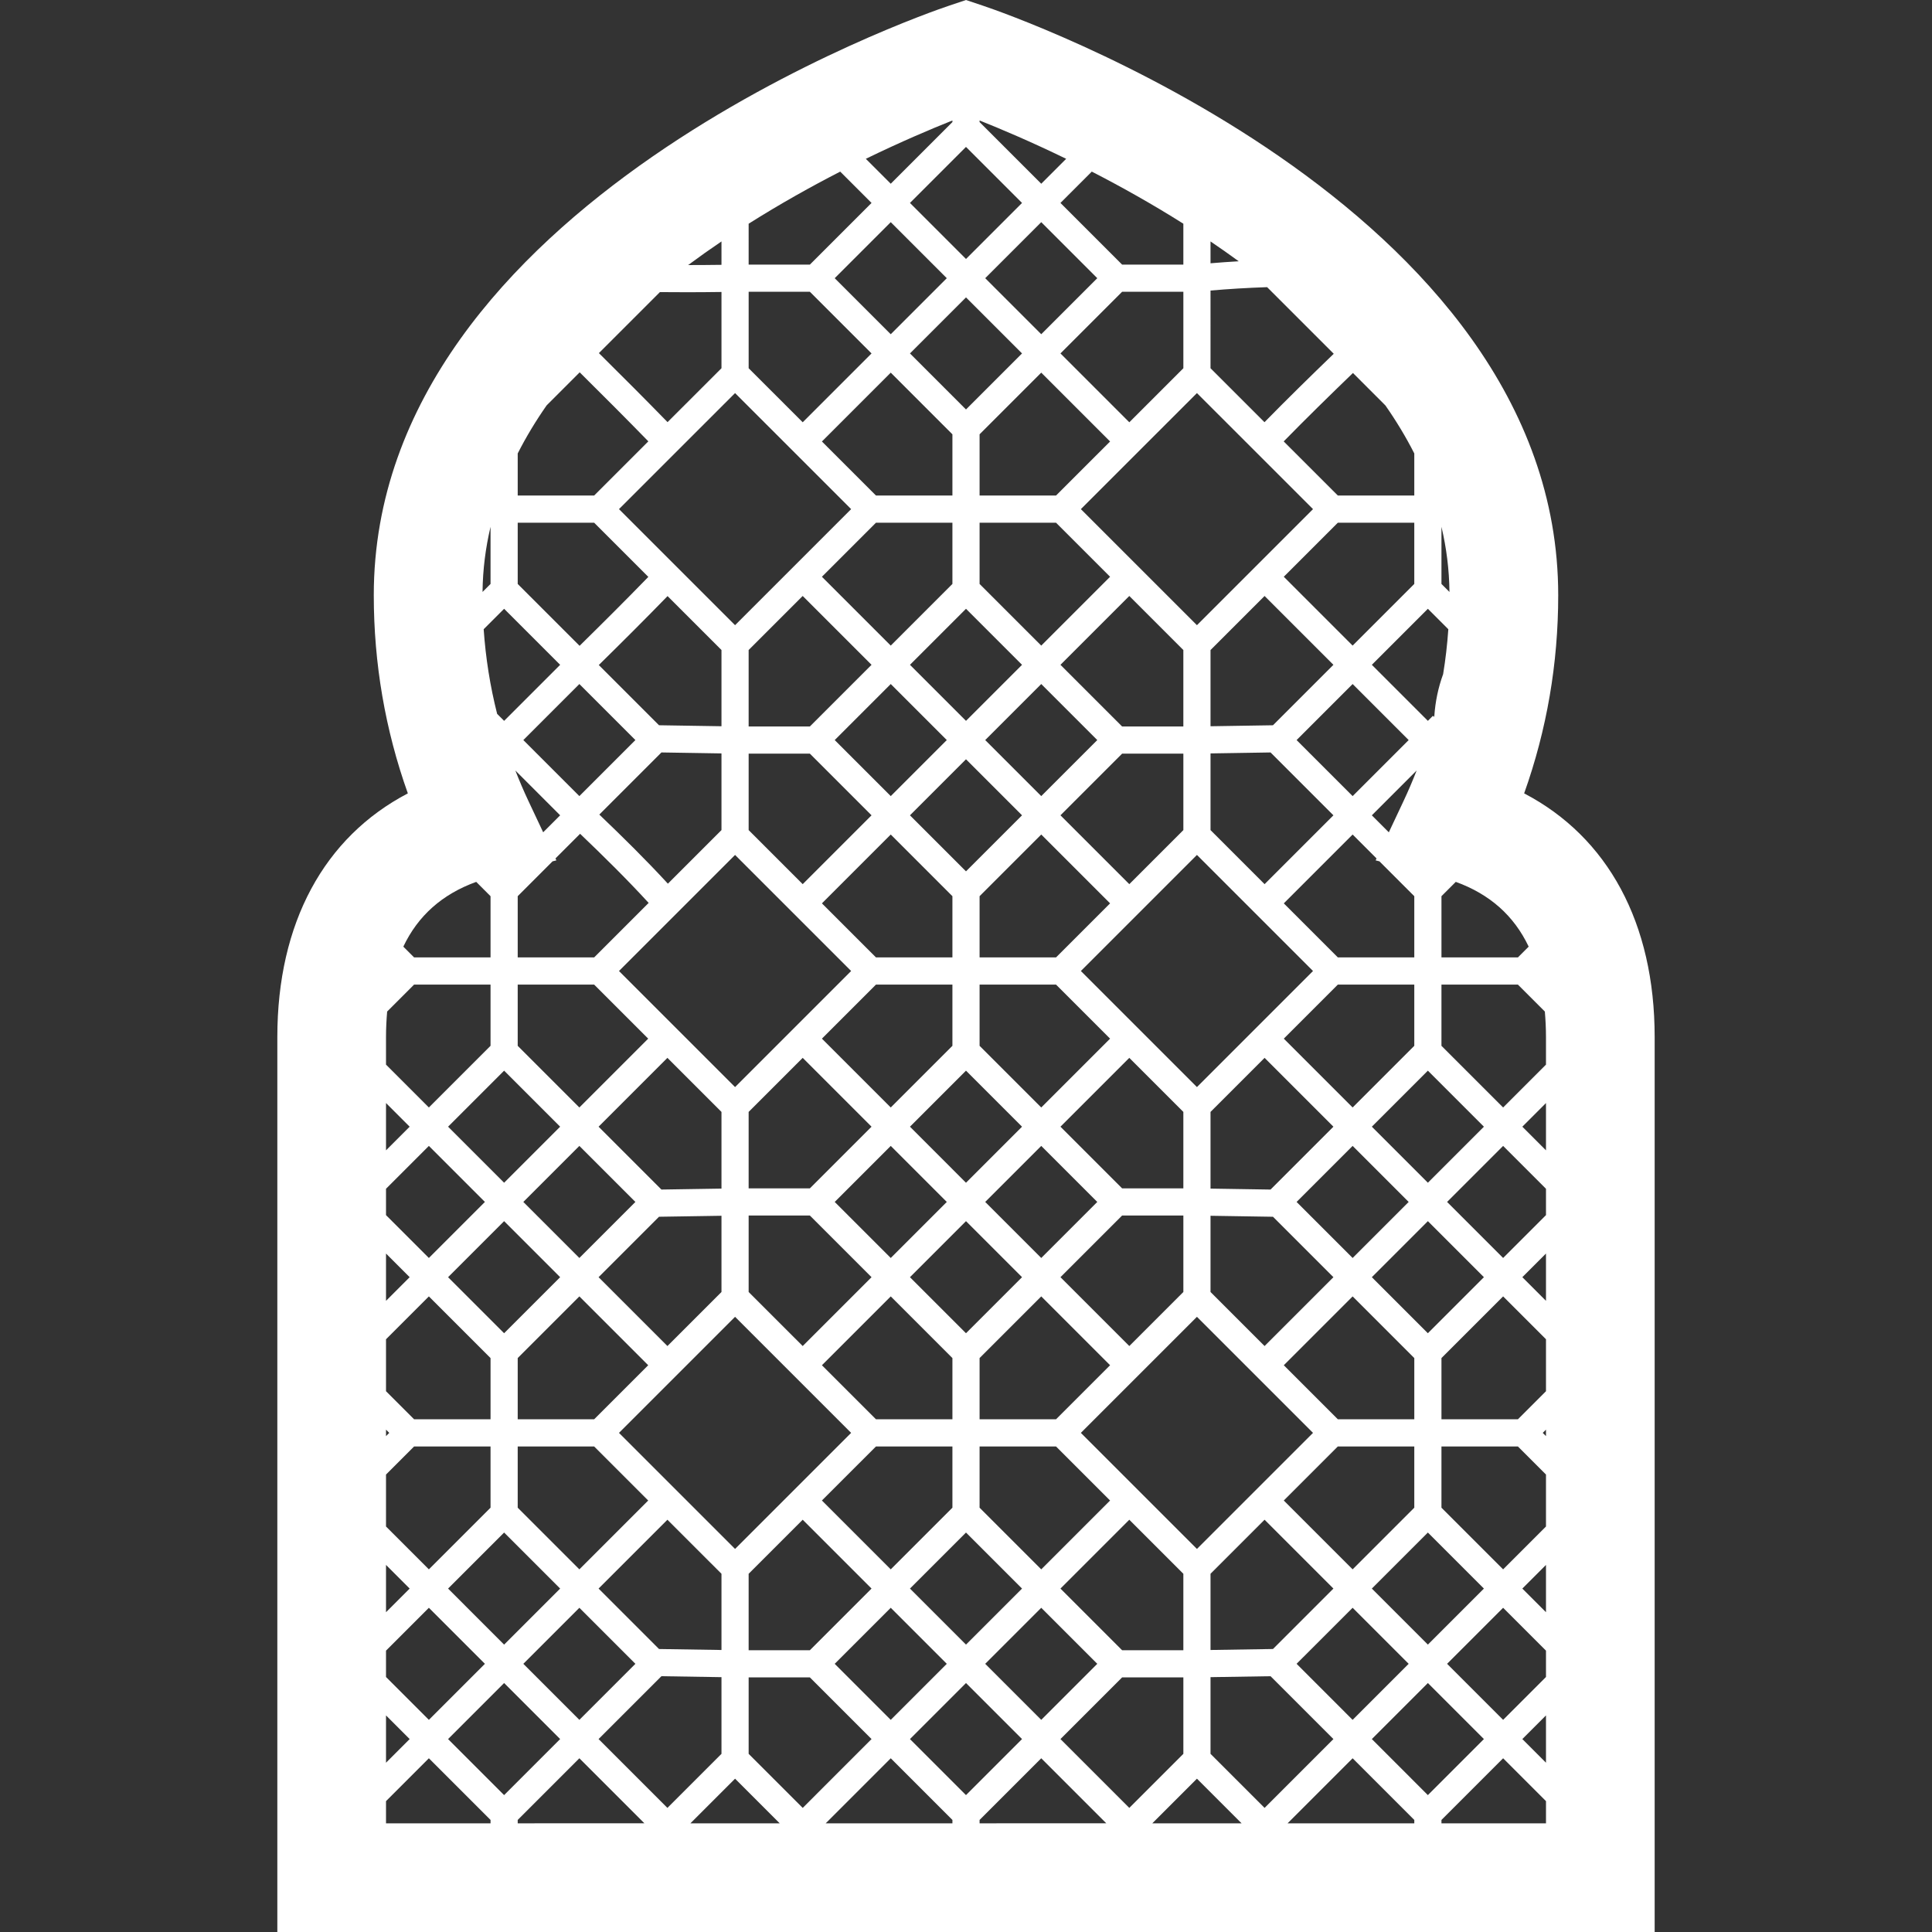 <?xml version="1.0" encoding="iso-8859-1"?>
<!-- Generator: Adobe Illustrator 18.0.0, SVG Export Plug-In . SVG Version: 6.00 Build 0)  -->
<!DOCTYPE svg PUBLIC "-//W3C//DTD SVG 1.1//EN" "http://www.w3.org/Graphics/SVG/1.1/DTD/svg11.dtd">
<svg xmlns="http://www.w3.org/2000/svg" xmlns:xlink="http://www.w3.org/1999/xlink" version="1.1" id="Capa_1" x="0px" y="0px" viewBox="0 0 355.55 355.55" style="enable-background:new 0 0 355.55 355.55;" xml:space="preserve" width="512px" height="512px">
<rect x="0" y="0" width="355.55" height="355.55" fill="#333333" stroke="none"/>
<path d="M280.493,146.007c4.164-11.676,6.269-23.901,6.269-36.471c0-72.067-101.48-107.013-105.8-108.465L177.775,0l-3.187,1.071  c-4.32,1.452-105.8,36.397-105.8,108.465c0,12.571,2.104,24.796,6.268,36.471c-15.404,8.053-24.018,23.854-24.018,44.834V355.55  h253.473V190.841C304.511,169.861,295.897,154.059,280.493,146.007z M281.326,174.213l-1.982,1.982h-14.068v-11.269l2.635-2.634  C274.166,164.561,278.619,168.512,281.326,174.213z M265.275,96.949c0.914,3.86,1.428,7.857,1.473,11.99l-1.473-1.473V96.949z   M266.538,115.8c-0.192,2.781-0.507,5.539-0.956,8.269c-0.909,2.478-1.436,5.061-1.617,7.665c-0.018,0.067-0.037,0.133-0.055,0.2  l-0.203-0.204l-0.931,0.931l-10.314-10.314l10.311-10.311L266.538,115.8z M246.207,261.195l-9.948-9.946l12.668-12.668  l11.349,11.349v11.265H246.207z M260.275,266.195v11.267l-11.349,11.349l-12.669-12.668l9.949-9.948H260.275z M234.269,223.923  l11.122,11.122l-12.668,12.668l-9.948-9.946v-14.026C226.623,223.815,230.453,223.874,234.269,223.923z M222.775,218.741v-14.113  l9.949-9.948l12.667,12.667l-11.569,11.57C230.154,218.869,226.472,218.811,222.775,218.741z M238.613,221.196l10.314-10.314  l10.314,10.314l-10.314,10.314L238.613,221.196z M248.926,203.811l-12.667-12.667l9.947-9.948h14.068v11.266L248.926,203.811z   M246.207,176.195l-9.947-9.947l12.667-12.668l4.399,4.4l-0.167,0.355l0.702,0.18l6.414,6.415v11.265H246.207z M258.309,147.393  l-2.72,5.779l-3.127-3.127l8.244-8.245C259.971,143.683,259.177,145.549,258.309,147.393z M248.927,146.51l-10.314-10.314  l10.314-10.313l10.313,10.314L248.927,146.51z M236.257,106.143l9.949-9.948h14.068v11.267l-11.349,11.349L236.257,106.143z   M245.391,122.347l-11.124,11.124c-3.83,0.049-7.66,0.109-11.492,0.182v-14.027l9.947-9.947L245.391,122.347z M233.823,138.476  l11.568,11.569l-12.667,12.668l-9.949-9.948v-14.113C226.458,138.583,230.14,138.523,233.823,138.476z M241.636,178.696  l-21.361,21.36l-21.361-21.36l21.361-21.36L241.636,178.696z M161.207,261.195l-9.948-9.946l12.668-12.668l11.349,11.35v11.265  H161.207z M175.275,266.195v11.267l-11.35,11.35l-12.668-12.669l9.949-9.948H175.275z M167.461,207.348l10.311-10.312l10.314,10.314  l-10.313,10.312L167.461,207.348z M174.24,221.196l-10.313,10.314l-10.314-10.314l10.314-10.313L174.24,221.196z M167.461,150.045  l10.313-10.314l10.312,10.311l-10.314,10.314L167.461,150.045z M191.623,210.884l10.312,10.312l-10.312,10.312l-10.313-10.312  L191.623,210.884z M180.275,192.466v-11.27h14.068l9.947,9.948l-12.668,12.669L180.275,192.466z M180.275,176.195v-11.269  l11.348-11.348l12.669,12.669l-9.948,9.947H180.275z M195.157,150.043l11.348-11.348h11.271v14.07l-9.948,9.948L195.157,150.043z   M191.622,146.508l-10.312-10.312l10.313-10.312l10.312,10.311L191.622,146.508z M177.775,132.661l-10.314-10.314l10.313-10.312  l10.314,10.313L177.775,132.661z M174.24,136.196l-10.313,10.314l-10.314-10.314l10.313-10.313L174.24,136.196z M175.275,164.93  v11.265h-14.068l-9.947-9.947l12.667-12.668L175.275,164.93z M175.275,181.196v11.266l-11.35,11.35l-12.667-12.667l9.948-9.948  H175.275z M160.391,207.347l-11.349,11.349h-11.268v-14.069l9.948-9.948L160.391,207.347z M149.042,223.696l11.349,11.349  l-12.668,12.668l-9.948-9.946v-14.072H149.042z M167.461,235.045l10.313-10.314l10.313,10.312l-10.314,10.314L167.461,235.045z   M180.275,266.195h14.068l9.949,9.948l-12.67,12.67l-11.348-11.347V266.195z M180.275,261.195v-11.269l11.348-11.348l12.67,12.67  l-9.949,9.947H180.275z M195.158,235.043l11.347-11.347h11.271v14.072l-9.947,9.946L195.158,235.043z M206.504,218.696  l-11.347-11.348l12.669-12.669l9.948,9.948v14.069H206.504z M217.775,133.695h-11.271l-11.347-11.347l12.67-12.67l9.947,9.946  V133.695z M191.623,118.813l-11.348-11.347V96.195h14.068l9.949,9.948L191.623,118.813z M180.275,91.195V79.926l11.348-11.348  l12.67,12.67l-9.949,9.947H180.275z M195.158,65.043l11.347-11.347h11.271v14.072l-9.947,9.946L195.158,65.043z M191.623,61.508  L181.31,51.196l10.313-10.312l10.312,10.312L191.623,61.508z M188.087,65.043l-10.314,10.313l-10.311-10.312l10.313-10.313  L188.087,65.043z M163.926,61.51l-10.314-10.313l10.314-10.313l10.313,10.313L163.926,61.51z M175.275,79.93v11.265h-14.068  l-9.948-9.946l12.668-12.669L175.275,79.93z M175.275,96.195v11.267l-11.35,11.35l-12.668-12.668l9.949-9.948H175.275z   M160.39,122.347l-11.348,11.348h-11.268v-14.071l9.947-9.946L160.39,122.347z M149.042,138.695l11.349,11.35l-12.667,12.668  l-9.949-9.948v-14.07H149.042z M156.636,178.696l-21.361,21.36l-21.362-21.36l21.362-21.36L156.636,178.696z M95.275,261.195  v-11.269l11.347-11.347l12.67,12.669l-9.949,9.947H95.275z M119.291,276.143l-12.67,12.67l-11.347-11.347v-11.271h14.067  L119.291,276.143z M102.224,157.977l4.532-4.533c4.339,4.146,8.642,8.385,12.616,12.722l-10.03,10.03H95.275v-11.269l6.409-6.41  l0.708-0.182L102.224,157.977z M110.292,149.907l11.432-11.432c3.703,0.047,7.385,0.108,11.051,0.178v14.112l-9.862,9.861  C118.909,158.269,114.614,154.038,110.292,149.907z M109.342,181.196l9.948,9.948l-12.669,12.669l-11.347-11.347v-11.27H109.342z   M116.933,221.196l-10.313,10.312l-10.312-10.312l10.312-10.312L116.933,221.196z M110.157,235.044l11.122-11.123  c3.848-0.048,7.681-0.107,11.496-0.18v14.027l-9.948,9.946L110.157,235.044z M121.722,218.915l-11.565-11.566l12.669-12.67  l9.949,9.948v14.113C129.106,218.81,125.42,218.867,121.722,218.915z M132.775,133.652c-3.813-0.072-7.644-0.134-11.496-0.182  l-11.082-11.083c4.24-4.168,8.506-8.414,12.654-12.686l9.924,9.922V133.652z M116.933,136.195l-10.313,10.313L96.31,136.196  l10.312-10.312L116.933,136.195z M103.085,150.043l-3.125,3.126l-2.72-5.777c-0.868-1.844-1.662-3.71-2.398-5.593L103.085,150.043z   M103.085,207.349l-10.312,10.312L82.46,207.348l10.313-10.313L103.085,207.349z M103.085,235.043l-10.313,10.314L82.46,235.044  l10.313-10.313L103.085,235.043z M103.086,292.349l-10.313,10.313L82.46,292.348l10.313-10.312L103.086,292.349z M106.622,295.884  l10.312,10.312l-10.313,10.313l-10.312-10.312L106.622,295.884z M110.157,292.349l12.671-12.67l9.947,9.946v14.026  c-3.815-0.072-7.648-0.131-11.495-0.179L110.157,292.349z M113.914,263.695l21.361-21.357l21.361,21.357l-21.361,21.358  L113.914,263.695z M137.775,289.625l9.947-9.946l12.668,12.668l-11.348,11.348h-11.268V289.625z M163.925,295.882l10.314,10.314  l-10.313,10.314l-10.314-10.314L163.925,295.882z M167.46,292.347l10.313-10.311l10.314,10.313l-10.313,10.312L167.46,292.347z   M191.623,295.884l10.312,10.311l-10.313,10.313l-10.312-10.312L191.623,295.884z M195.158,292.349l12.67-12.67l9.947,9.946v14.071  h-11.271L195.158,292.349z M198.914,263.695l21.361-21.357l21.361,21.357l-21.361,21.358L198.914,263.695z M222.775,289.625  l9.947-9.947l12.669,12.669l-11.122,11.122c-3.816,0.048-7.646,0.108-11.494,0.181V289.625z M248.926,295.882l10.314,10.314  l-10.314,10.314l-10.314-10.315L248.926,295.882z M252.461,292.347l10.311-10.311l10.314,10.313l-10.311,10.312L252.461,292.347z   M252.462,235.045l10.313-10.314l10.311,10.311l-10.314,10.314L252.462,235.045z M252.462,207.347l10.311-10.312l10.314,10.314  l-10.311,10.312L252.462,207.347z M254.958,74.614c1.983,2.839,3.768,5.787,5.316,8.836v7.745h-14.068l-9.964-9.962  c4.175-4.264,8.476-8.472,12.745-12.591L254.958,74.614z M222.775,44.434c1.737,1.175,3.469,2.392,5.188,3.649  c-1.772,0.103-3.501,0.225-5.188,0.37V44.434z M222.775,53.471c3.297-0.291,6.751-0.499,10.416-0.625l12.26,12.26  c-4.262,4.113-8.558,8.318-12.744,12.592l-9.932-9.93V53.471z M241.636,93.695l-21.361,21.358l-21.361-21.358l21.361-21.356  L241.636,93.695z M217.775,41.171v7.525h-11.271l-11.347-11.348l5.766-5.767C206.234,34.308,211.972,37.508,217.775,41.171z   M180.275,22.173c3.865,1.538,9.444,3.897,15.935,7.053l-4.587,4.587l-11.348-11.347V22.173z M188.087,37.349l-10.313,10.312  l-10.313-10.313l10.311-10.312L188.087,37.349z M175.275,22.173v0.29l-11.35,11.35l-4.586-4.586  C165.831,26.07,171.41,23.71,175.275,22.173z M137.775,41.171c5.803-3.663,11.541-6.862,16.851-9.589l5.766,5.765l-11.349,11.349  h-11.268V41.171z M137.775,53.696h11.268l11.349,11.349l-12.668,12.668l-9.948-9.946V53.696z M156.636,93.695l-21.361,21.358  l-21.361-21.358l21.361-21.356L156.636,93.695z M132.775,44.434v4.303c-2.078,0.029-4.135,0.042-6.134,0.043  C128.669,47.274,130.719,45.824,132.775,44.434z M121.443,53.757c1.623,0.014,3.311,0.023,5.041,0.023  c2.046,0,4.16-0.018,6.291-0.047v14.035l-9.923,9.92c-4.017-4.12-8.118-8.23-12.636-12.705L121.443,53.757z M95.275,83.451  c1.553-3.056,3.34-6.008,5.327-8.853l6.079-6.079c4.521,4.479,8.623,8.589,12.635,12.705l-9.974,9.971H95.275V83.451z   M95.275,96.195h14.067l9.973,9.971c-4.14,4.264-8.408,8.512-12.654,12.687l-11.386-11.386V96.195z M103.086,122.349l-10.312,10.312  l-1.285-1.285c-1.289-5.09-2.112-10.293-2.478-15.58l3.761-3.76L103.086,122.349z M90.275,96.95v10.513l-1.473,1.473  C88.847,104.804,89.362,100.809,90.275,96.95z M87.638,162.293l2.637,2.637v11.265H76.207l-1.982-1.982  C76.931,168.513,81.383,164.562,87.638,162.293z M71.039,190.841c0-1.635,0.082-3.184,0.209-4.686l4.959-4.959h14.068v11.266  l-11.35,11.35l-7.887-7.887V190.841z M71.039,202.996l4.352,4.352l-4.352,4.352V202.996z M71.039,218.77l7.887-7.887l10.313,10.313  l-10.313,10.313l-7.887-7.887V218.77z M71.039,230.693l4.352,4.352l-4.352,4.352V230.693z M71.039,246.468l7.887-7.887l11.35,11.35  v11.265H76.207l-5.168-5.167V246.468z M71.039,263.099l0.598,0.597l-0.598,0.597V263.099z M71.039,271.363l5.168-5.167h14.068  v11.267l-11.35,11.35l-7.887-7.887V271.363z M71.039,287.996l4.352,4.352l-4.352,4.352V287.996z M71.039,303.77l7.887-7.887  l10.313,10.313l-10.313,10.313l-7.888-7.888V303.77z M71.039,315.692l4.353,4.353l-4.353,4.353V315.692z M90.275,335.55H71.039  v-4.082l7.888-7.888l11.349,11.35V335.55z M82.46,320.044l10.313-10.313l10.312,10.312l-10.313,10.314L82.46,320.044z   M95.275,335.55v-0.624l11.347-11.348l11.971,11.971H95.275z M110.156,320.043l11.566-11.566c3.698,0.047,7.384,0.105,11.053,0.174  v14.114l-9.949,9.948L110.156,320.043z M127.06,335.55l8.215-8.214l8.215,8.214H127.06z M137.775,322.765v-14.07h11.268  l11.349,11.35l-12.667,12.668L137.775,322.765z M175.275,335.55h-23.317l11.969-11.969l11.349,11.35V335.55z M167.461,320.045  l10.313-10.313l10.312,10.311l-10.314,10.314L167.461,320.045z M180.275,335.55v-0.624l11.348-11.348l11.971,11.971H180.275z   M195.157,320.043l11.348-11.348h11.271v14.07l-9.948,9.948L195.157,320.043z M212.06,335.55l8.215-8.214l8.215,8.214H212.06z   M222.775,322.765v-14.114c3.697-0.07,7.379-0.128,11.047-0.175l11.569,11.57l-12.667,12.668L222.775,322.765z M260.275,335.55  h-23.317l11.969-11.969l11.349,11.35V335.55z M252.462,320.045l10.313-10.314l10.311,10.311l-10.314,10.314L252.462,320.045z   M284.511,335.55h-19.236v-0.624l11.348-11.348l7.889,7.889V335.55z M284.511,324.396l-4.354-4.353l4.354-4.354V324.396z   M284.511,308.619l-7.889,7.889l-10.312-10.312l10.312-10.312l7.889,7.887V308.619z M284.511,296.702l-4.354-4.353l4.354-4.354  V296.702z M284.511,280.925l-7.889,7.889l-11.348-11.347v-11.271h14.068l5.168,5.167V280.925z M284.511,264.292l-0.598-0.597  l0.598-0.597V264.292z M284.511,256.028l-5.168,5.167h-14.068v-11.269l11.348-11.348l7.889,7.888V256.028z M284.511,239.396  l-4.354-4.353l4.354-4.353V239.396z M284.511,223.62l-7.889,7.888l-10.312-10.312l10.312-10.311l7.889,7.888V223.62z   M284.511,211.702l-4.354-4.354l4.354-4.354V211.702z M284.511,195.925l-7.889,7.889l-11.348-11.347v-11.27h14.068l4.959,4.959  c0.127,1.501,0.209,3.05,0.209,4.686V195.925z" fill="#FFFFFF"/>
<g>
</g>
<g>
</g>
<g>
</g>
<g>
</g>
<g>
</g>
<g>
</g>
<g>
</g>
<g>
</g>
<g>
</g>
<g>
</g>
<g>
</g>
<g>
</g>
<g>
</g>
<g>
</g>
<g>
</g>
</svg>
